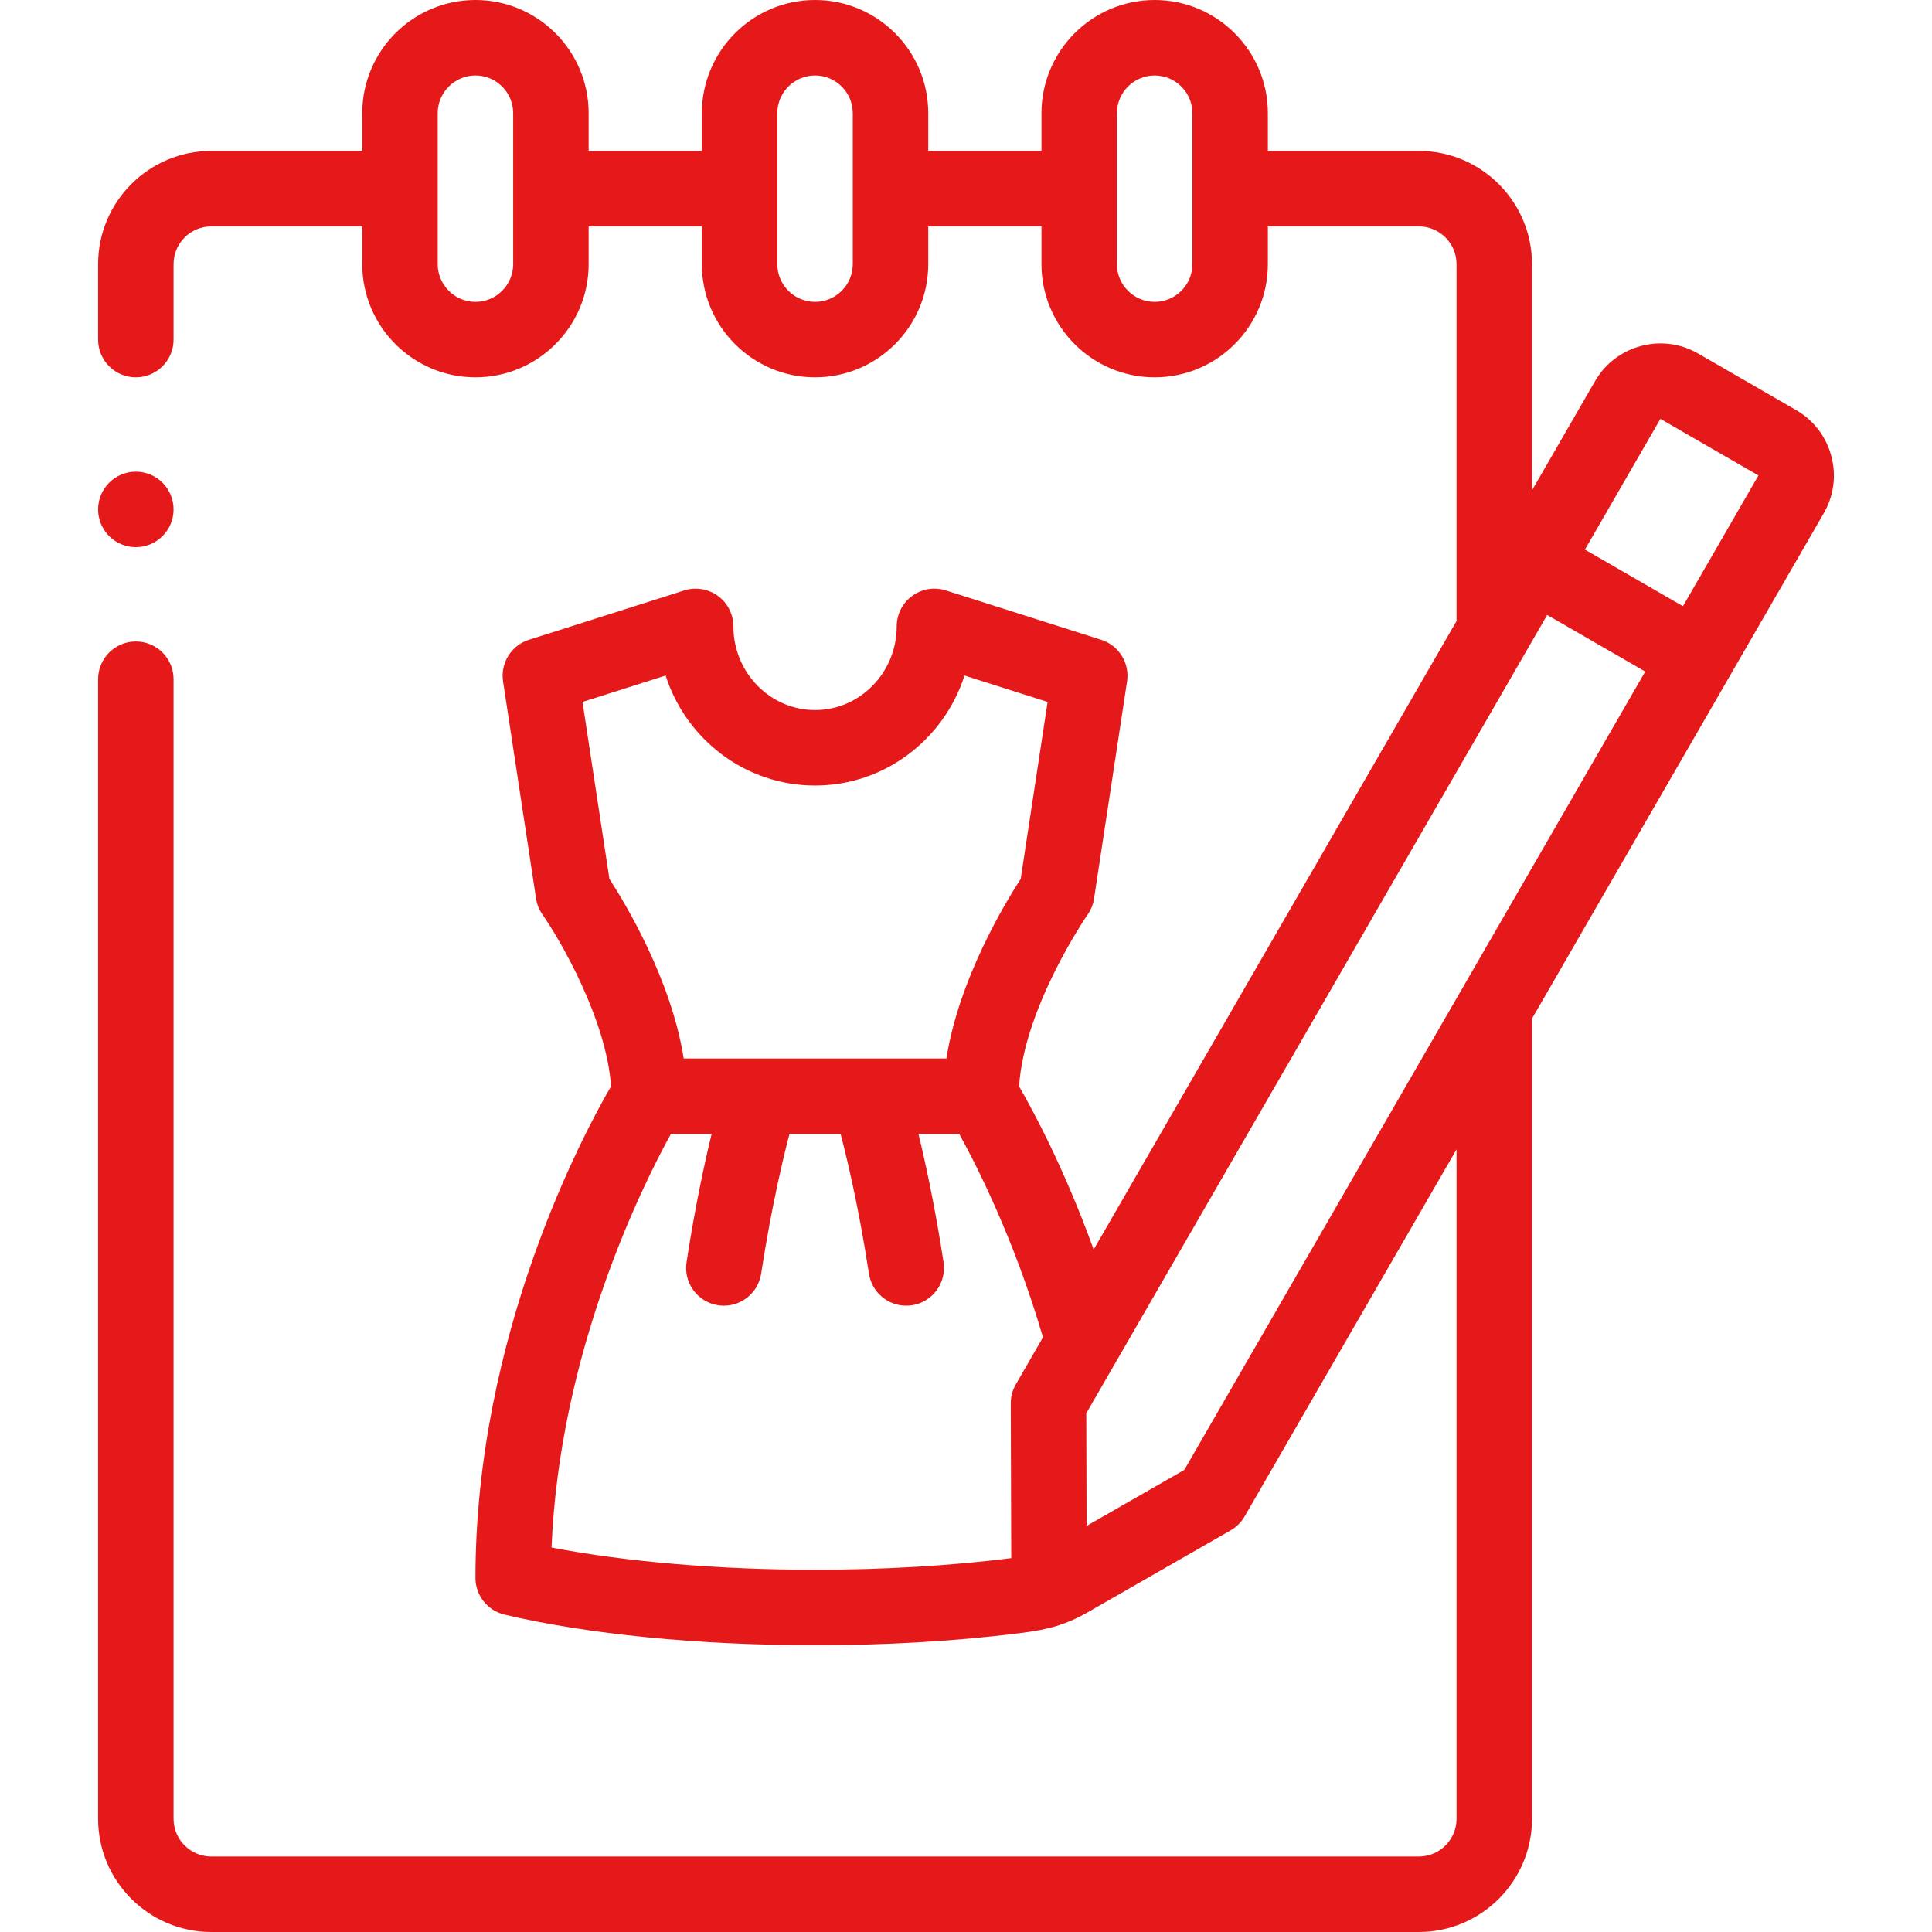 <?xml version="1.0"?>
<svg xmlns="http://www.w3.org/2000/svg" xmlns:xlink="http://www.w3.org/1999/xlink" xmlns:svgjs="http://svgjs.com/svgjs" version="1.1" width="512" height="512" x="0" y="0" viewBox="0 0 512.002 512.002" style="enable-background:new 0 0 512 512" xml:space="preserve"><g><g xmlns="http://www.w3.org/2000/svg"><g><path d="m485.312 120.836c-1.385-5.168-4.69-9.482-9.307-12.147l-25.981-15c-9.55-5.514-21.806-2.23-27.32 7.32l-16.706 28.935v-59.944c0-16.542-13.458-30-30-30h-40v-10c0-16.542-13.458-30-30-30s-30 13.458-30 30v10h-30v-10c0-16.542-13.458-30-30-30s-30 13.458-30 30v10h-29.999v-10c0-16.542-13.458-30-30-30s-30 13.458-30 30v10h-40c-16.542 0-30 13.458-30 30v20c0 5.523 4.477 10 10 10s10-4.477 10-10v-20c0-5.514 4.486-10 10-10h40v10c0 16.542 13.458 30 30 30s30-13.458 30-30v-10h29.999v10c0 16.542 13.458 30 30 30s30-13.458 30-30v-10h30v10c0 16.542 13.458 30 30 30s30-13.458 30-30v-10h40c5.514 0 10 4.486 10 10v94.585l-96.164 166.56c-7.847-21.721-16.294-37.254-19.765-43.247 1.333-21.054 18.013-45.308 18.183-45.552.877-1.258 1.454-2.701 1.684-4.218l8.746-57.545c.739-4.864-2.169-9.543-6.858-11.033l-41.157-13.079c-3.04-.967-6.358-.423-8.932 1.459-2.575 1.883-4.096 4.882-4.096 8.071 0 12.227-9.708 22.174-21.64 22.174-11.933 0-21.64-9.947-21.64-22.174 0-3.189-1.521-6.188-4.096-8.071-2.573-1.883-5.891-2.425-8.932-1.459l-41.157 13.079c-4.689 1.49-7.598 6.169-6.858 11.033l8.746 57.545c.23 1.517.807 2.959 1.684 4.218 4.838 6.938 17.025 27.994 18.179 45.55-7.272 12.512-35.925 65.901-35.925 130.259 0 4.635 3.185 8.663 7.696 9.731 22.102 5.234 51.332 8.116 82.304 8.116 18.083 0 36.197-.939 54.145-3.186 7.518-.941 12.102-2.095 18.366-5.686 12.543-7.191 25.087-14.383 37.63-21.574 1.532-.878 2.804-2.146 3.687-3.675l56.173-97.294v177.417c0 5.514-4.486 10-10 10h-320.004c-5.514 0-10-4.486-10-10v-302.004c0-5.523-4.477-10-10-10s-10 4.477-10 10v302.002c0 16.542 13.458 30 30 30h320.001c16.542 0 30-13.458 30-30v-212.058l77.327-133.934c2.666-4.618 3.372-10.007 1.987-15.174zm-349.314-50.836c0 5.514-4.486 10-10 10s-10-4.486-10-10v-40c0-5.514 4.486-10 10-10 5.514 0 10 4.486 10 10zm89.999 0c0 5.514-4.486 10-10 10s-10-4.486-10-10v-40c0-5.514 4.486-10 10-10 5.514 0 10 4.486 10 10zm90 0c0 5.514-4.486 10-10 10s-10-4.486-10-10v-40c0-5.514 4.486-10 10-10h.001c5.514 0 10 4.486 10 10v40zm-154.498 162.925-7.128-46.902 22.019-6.997c5.431 16.9 21.134 29.149 39.608 29.149s34.177-12.249 39.608-29.149l22.019 6.997-7.128 46.902c-4.145 6.378-16.399 26.621-19.685 47.583h-69.627c-3.287-20.962-15.541-41.205-19.686-47.583zm-15.335 177.182c2.115-51.699 23.904-95.567 31.628-109.599h10.801c-1.722 7.066-4.336 18.909-6.65 33.995-.838 5.459 2.909 10.563 8.368 11.401.514.079 1.024.117 1.529.117 4.853 0 9.114-3.54 9.872-8.485 2.877-18.75 6.286-32.384 7.518-37.028h13.537c1.232 4.644 4.642 18.279 7.518 37.028.758 4.945 5.019 8.485 9.872 8.485.504 0 1.015-.038 1.529-.117 5.459-.837 9.206-5.942 8.368-11.401-2.314-15.086-4.928-26.929-6.65-33.995h10.807c4.73 8.571 14.702 28.242 22.188 53.909l-7.195 12.462c-.883 1.529-1.345 3.265-1.34 5.03l.124 41.015c-15.936 2.017-33.718 3.077-51.99 3.077-25.465 0-50.374-2.123-69.834-5.894zm167.688-20.563-25.89 14.843-.09-29.843 122.15-211.573 25.982 15.001zm132.152-228.893-25.982-15.001 20.001-34.643 25.982 15.001z" fill="#e51919" data-original="#000000" style=""/><path d="m35.997 145.003c5.523 0 10-4.477 10-10v-.007c0-5.523-4.477-9.996-10-9.996s-10 4.48-10 10.003 4.477 10 10 10z" fill="#e51919" data-original="#000000" style=""/></g></g></g></svg>
